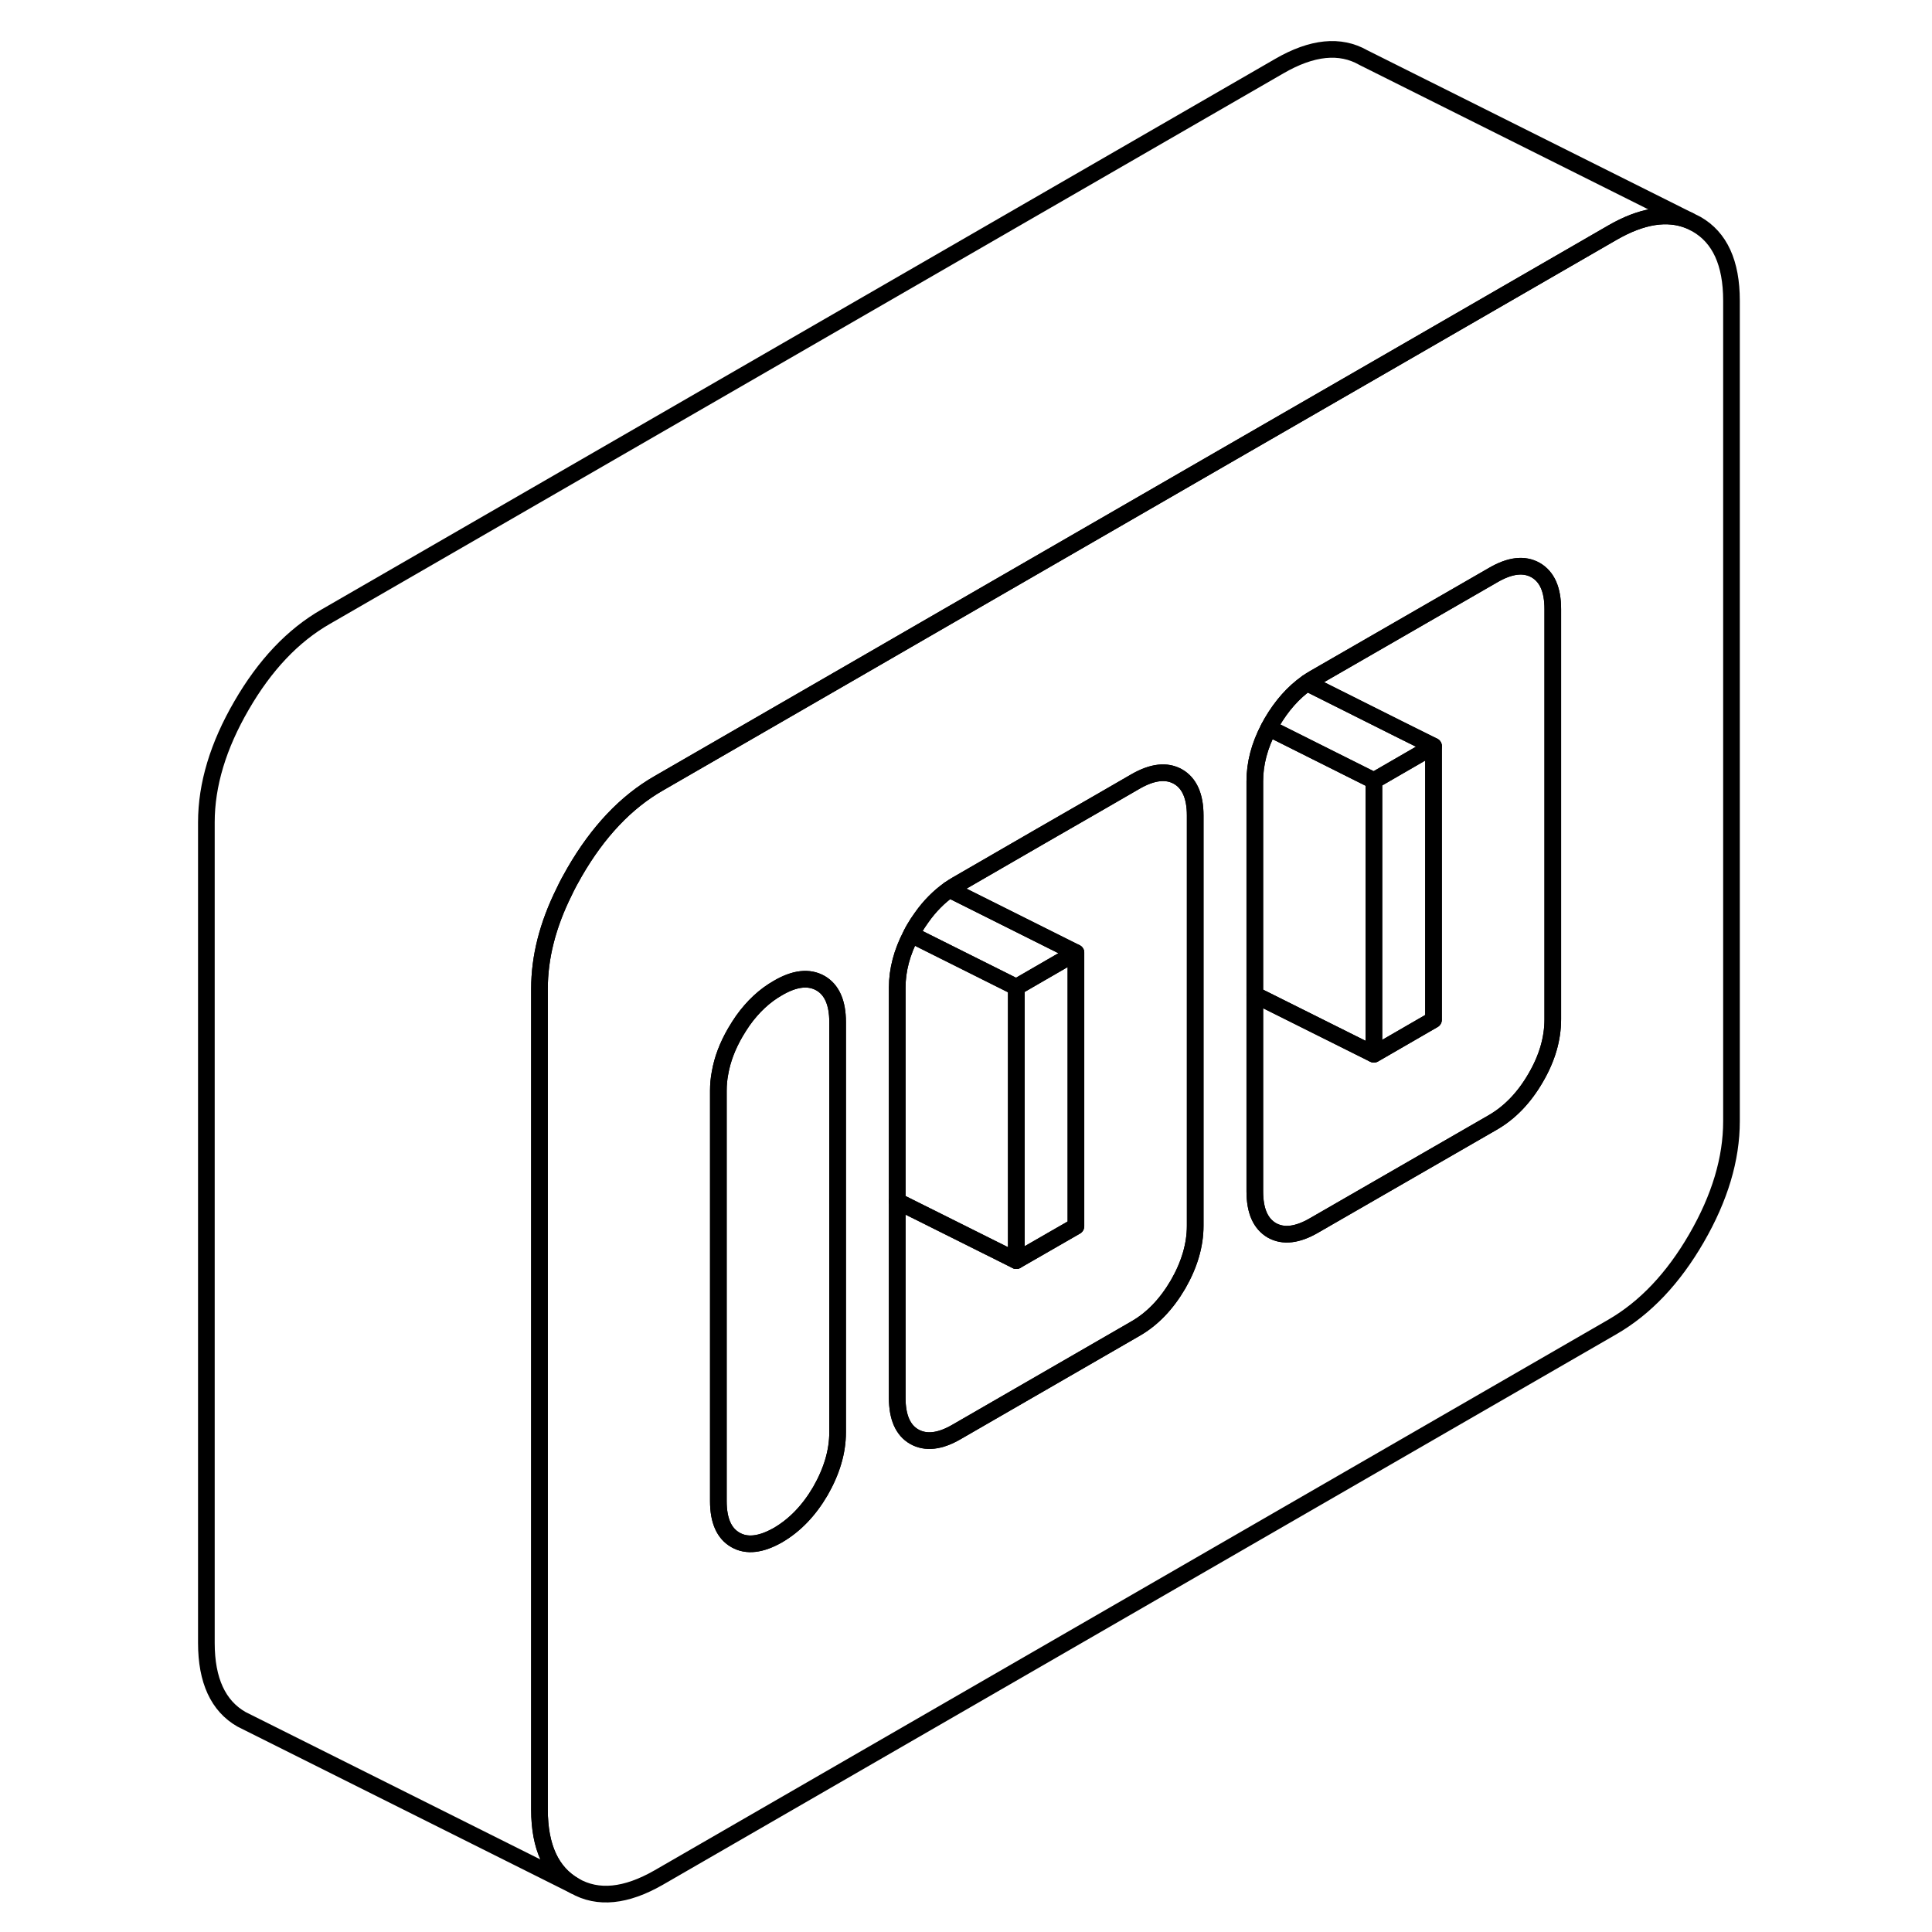 <svg width="48" height="48" viewBox="0 0 96 116" fill="none" xmlns="http://www.w3.org/2000/svg" stroke-width="1px"
     stroke-linecap="round" stroke-linejoin="round">
    <path d="M91.861 13.46L91.421 13.24C90.111 12.71 88.581 12.95 86.811 13.97L73.961 21.39L63.231 27.58L45.341 37.91L41.761 39.98L29.551 47.03C27.581 48.16 25.901 49.94 24.501 52.36C24.271 52.76 24.051 53.16 23.871 53.55C22.881 55.54 22.391 57.48 22.391 59.37V108.65C22.391 110.9 23.101 112.43 24.501 113.23C25.901 114.03 27.581 113.86 29.551 112.73L86.811 79.67C88.781 78.53 90.461 76.76 91.861 74.34C93.261 71.92 93.961 69.58 93.961 67.32V18.05C93.961 15.79 93.261 14.26 91.861 13.46ZM40.291 86C40.291 87.16 39.941 88.33 39.261 89.52C38.571 90.7 37.721 91.58 36.711 92.17C35.691 92.75 34.841 92.85 34.161 92.46C33.471 92.07 33.131 91.29 33.131 90.13V65.49C33.131 65.13 33.161 64.78 33.231 64.42C33.371 63.61 33.681 62.79 34.161 61.97C34.301 61.73 34.451 61.5 34.601 61.28C35.201 60.44 35.901 59.78 36.711 59.32C37.721 58.73 38.571 58.64 39.261 59.03C39.941 59.42 40.291 60.2 40.291 61.36V86ZM61.761 73.6C61.761 74.76 61.411 75.94 60.731 77.12C60.041 78.3 59.191 79.19 58.181 79.77L47.441 85.97C46.431 86.56 45.581 86.65 44.891 86.26C44.211 85.87 43.871 85.09 43.871 83.93V59.29C43.871 58.24 44.151 57.18 44.711 56.11C44.761 55.99 44.831 55.88 44.891 55.77C45.031 55.53 45.181 55.3 45.341 55.08C45.821 54.4 46.381 53.84 47.001 53.4C47.141 53.3 47.291 53.21 47.441 53.12L52.491 50.2L56.071 48.14L58.181 46.92C59.191 46.34 60.041 46.24 60.731 46.63C61.411 47.02 61.761 47.8 61.761 48.96V73.6ZM83.231 61.2C83.231 62.37 82.891 63.54 82.201 64.72C81.511 65.91 80.661 66.79 79.651 67.38L68.911 73.57C67.901 74.16 67.051 74.26 66.361 73.87C65.681 73.47 65.341 72.7 65.341 71.53V46.9C65.341 45.84 65.621 44.78 66.181 43.71C66.241 43.6 66.301 43.49 66.361 43.38C66.951 42.37 67.651 41.58 68.471 41C68.611 40.9 68.761 40.81 68.911 40.72L73.961 37.81L79.651 34.53C80.661 33.94 81.511 33.84 82.201 34.23C82.891 34.63 83.231 35.4 83.231 36.57V61.2Z" stroke="currentColor" stroke-linejoin="round"/>
    <path d="M54.6 57.2V73.63L51.02 75.69V59.27L54.6 57.2Z" stroke="currentColor" stroke-linejoin="round"/>
    <path d="M51.021 59.27V75.69L43.871 72.12V59.29C43.871 58.24 44.151 57.18 44.711 56.11L45.341 56.43L51.021 59.27Z" stroke="currentColor" stroke-linejoin="round"/>
    <path d="M54.601 57.2L51.021 59.27L45.341 56.43L44.711 56.11C44.761 55.99 44.831 55.88 44.891 55.77C45.031 55.53 45.181 55.3 45.341 55.08C45.821 54.4 46.381 53.84 47.001 53.4L54.601 57.2Z" stroke="currentColor" stroke-linejoin="round"/>
    <path d="M61.761 48.96V73.6C61.761 74.76 61.411 75.94 60.731 77.12C60.041 78.3 59.191 79.19 58.181 79.77L47.441 85.97C46.431 86.56 45.581 86.65 44.891 86.26C44.211 85.87 43.871 85.09 43.871 83.93V72.12L51.021 75.69L54.601 73.63V57.2L47.001 53.4C47.141 53.3 47.291 53.21 47.441 53.12L52.491 50.2L56.071 48.14L58.181 46.92C59.191 46.34 60.041 46.24 60.731 46.63C61.411 47.02 61.761 47.8 61.761 48.96Z" stroke="currentColor" stroke-linejoin="round"/>
    <path d="M40.291 61.36V86C40.291 87.16 39.941 88.33 39.261 89.52C38.571 90.7 37.721 91.58 36.711 92.17C35.691 92.75 34.841 92.85 34.161 92.46C33.471 92.07 33.131 91.29 33.131 90.13V65.49C33.131 65.13 33.161 64.78 33.231 64.42C33.371 63.61 33.681 62.79 34.161 61.97C34.301 61.73 34.451 61.5 34.601 61.28C35.201 60.44 35.901 59.78 36.711 59.32C37.721 58.73 38.571 58.64 39.261 59.03C39.941 59.42 40.291 60.2 40.291 61.36Z" stroke="currentColor" stroke-linejoin="round"/>
    <path d="M83.231 36.57V61.2C83.231 62.37 82.891 63.54 82.201 64.72C81.511 65.91 80.661 66.79 79.651 67.38L68.911 73.57C67.901 74.16 67.051 74.26 66.361 73.87C65.681 73.47 65.341 72.7 65.341 71.53V59.73L72.431 63.27L72.491 63.3L76.071 61.23V44.8L73.961 43.75L68.471 41C68.611 40.9 68.761 40.81 68.911 40.72L73.961 37.81L79.651 34.53C80.661 33.94 81.511 33.84 82.201 34.23C82.891 34.63 83.231 35.4 83.231 36.57Z" stroke="currentColor" stroke-linejoin="round"/>
    <path d="M72.491 46.87V63.15C72.491 63.15 72.461 63.23 72.431 63.27L65.341 59.73V46.9C65.341 45.84 65.621 44.78 66.181 43.71L72.491 46.87Z" stroke="currentColor" stroke-linejoin="round"/>
    <path d="M76.071 44.8L73.961 46.02L72.491 46.87L66.181 43.71C66.241 43.6 66.301 43.49 66.361 43.38C66.951 42.37 67.651 41.58 68.471 41L73.961 43.75L76.071 44.8Z" stroke="currentColor" stroke-linejoin="round"/>
    <path d="M76.07 44.8V61.23L72.49 63.3V46.87L73.96 46.02L76.07 44.8Z" stroke="currentColor" stroke-linejoin="round"/>
    <path d="M91.421 13.24C90.111 12.71 88.581 12.95 86.811 13.97L73.961 21.39L63.231 27.58L45.341 37.91L41.761 39.98L29.551 47.03C27.581 48.16 25.901 49.94 24.501 52.36C24.271 52.76 24.051 53.16 23.871 53.55C22.881 55.54 22.391 57.48 22.391 59.37V108.65C22.391 110.9 23.101 112.43 24.501 113.23L4.941 103.45L4.501 103.23C3.101 102.43 2.391 100.9 2.391 98.65V49.37C2.391 47.11 3.101 44.77 4.501 42.36C5.901 39.94 7.581 38.16 9.551 37.03L66.811 3.97C68.781 2.83 70.461 2.66 71.861 3.46L91.421 13.24Z" stroke="currentColor" stroke-linejoin="round"/>
</svg>